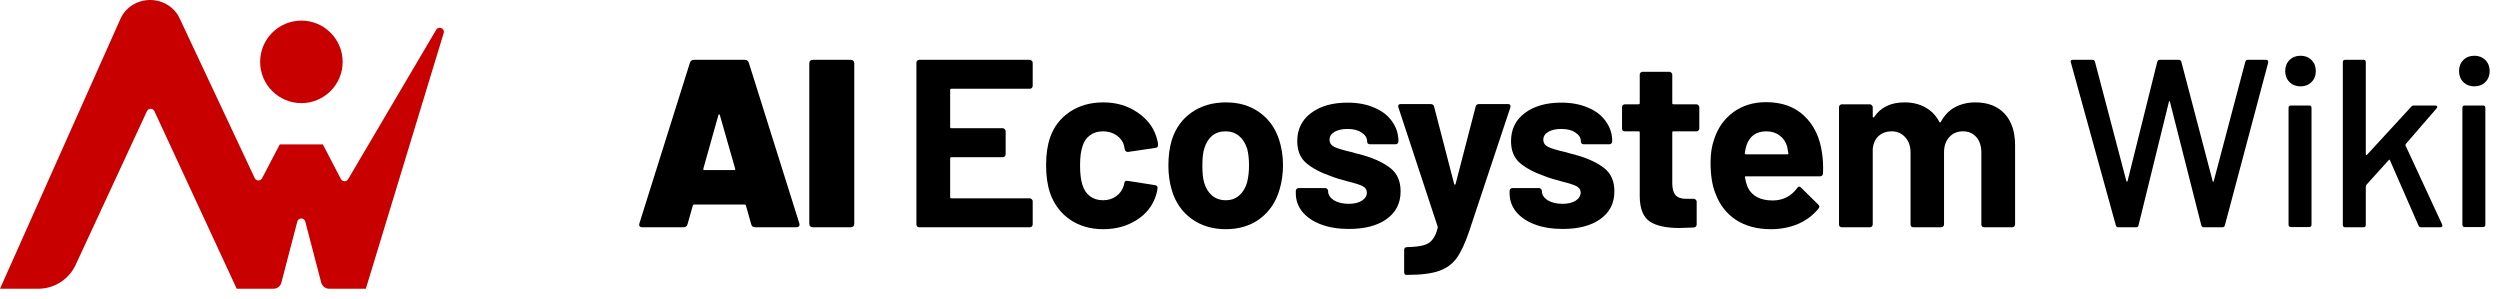 <svg width="209" height="25" viewBox="0 0 209 25" fill="none" xmlns="http://www.w3.org/2000/svg">
<path fill-rule="evenodd" clip-rule="evenodd" d="M27.522 24.139L30.584 24.139L37.09 2.769C37.209 2.378 36.67 2.142 36.463 2.493L29.101 14.983C28.963 15.216 28.623 15.207 28.498 14.967L26.989 12.07H23.388L21.911 14.901C21.779 15.154 21.414 15.147 21.293 14.888L15.045 1.592C14.632 0.642 13.67 0.017 12.597 0C11.523 -0.016 10.541 0.579 10.097 1.516L0 24.139H3.196C4.538 24.139 5.759 23.36 6.324 22.142L12.284 9.296C12.407 9.03 12.786 9.03 12.909 9.296L19.79 24.139H22.858C23.172 24.139 23.446 23.927 23.525 23.623L24.854 18.522C24.943 18.178 25.431 18.178 25.521 18.521L26.854 23.624C26.934 23.927 27.208 24.139 27.522 24.139ZM25.197 8.621C27.101 8.621 28.645 7.077 28.645 5.173C28.645 3.268 27.101 1.724 25.197 1.724C23.292 1.724 21.748 3.268 21.748 5.173C21.748 7.077 23.292 8.621 25.197 8.621Z" fill="#C80000"/>
<path d="M63.139 19C62.953 19 62.839 18.913 62.799 18.74L62.359 17.18C62.333 17.127 62.299 17.1 62.259 17.1H58.019C57.979 17.1 57.946 17.127 57.919 17.18L57.479 18.74C57.439 18.913 57.326 19 57.139 19H53.719C53.479 19 53.393 18.887 53.459 18.66L57.679 5.24C57.733 5.08 57.846 5 58.019 5H62.259C62.433 5 62.546 5.08 62.599 5.24L66.819 18.66C66.833 18.687 66.839 18.727 66.839 18.78C66.839 18.927 66.746 19 66.559 19H63.139ZM58.799 14.1C58.786 14.18 58.813 14.22 58.879 14.22H61.379C61.459 14.22 61.486 14.18 61.459 14.1L60.179 9.62C60.166 9.58 60.146 9.56 60.119 9.56C60.093 9.56 60.073 9.58 60.059 9.62L58.799 14.1Z" fill="black"/>
<path d="M67.957 19C67.863 19 67.79 18.973 67.737 18.92C67.683 18.867 67.657 18.793 67.657 18.7V5.3C67.657 5.207 67.683 5.133 67.737 5.08C67.79 5.027 67.863 5 67.957 5H71.117C71.21 5 71.283 5.027 71.337 5.08C71.39 5.133 71.417 5.207 71.417 5.3V18.7C71.417 18.793 71.39 18.867 71.337 18.92C71.283 18.973 71.21 19 71.117 19H67.957Z" fill="black"/>
<path d="M86.333 7.18C86.333 7.247 86.306 7.307 86.253 7.36C86.213 7.4 86.16 7.42 86.093 7.42H79.533C79.466 7.42 79.433 7.453 79.433 7.52V10.62C79.433 10.687 79.466 10.72 79.533 10.72H83.833C83.9 10.72 83.953 10.747 83.993 10.8C84.046 10.84 84.073 10.893 84.073 10.96V12.9C84.073 12.967 84.046 13.027 83.993 13.08C83.953 13.12 83.9 13.14 83.833 13.14H79.533C79.466 13.14 79.433 13.173 79.433 13.24V16.48C79.433 16.547 79.466 16.58 79.533 16.58H86.093C86.16 16.58 86.213 16.607 86.253 16.66C86.306 16.7 86.333 16.753 86.333 16.82V18.76C86.333 18.827 86.306 18.887 86.253 18.94C86.213 18.98 86.16 19 86.093 19H76.853C76.786 19 76.726 18.98 76.673 18.94C76.633 18.887 76.613 18.827 76.613 18.76V5.24C76.613 5.173 76.633 5.12 76.673 5.08C76.726 5.027 76.786 5 76.853 5H86.093C86.16 5 86.213 5.027 86.253 5.08C86.306 5.12 86.333 5.173 86.333 5.24V7.18Z" fill="black"/>
<path d="M92.233 19.16C91.166 19.16 90.239 18.893 89.453 18.36C88.679 17.827 88.126 17.093 87.793 16.16C87.566 15.493 87.453 14.707 87.453 13.8C87.453 12.907 87.566 12.133 87.793 11.48C88.113 10.573 88.666 9.86 89.453 9.34C90.239 8.82 91.166 8.56 92.233 8.56C93.299 8.56 94.233 8.827 95.033 9.36C95.846 9.893 96.386 10.567 96.653 11.38C96.759 11.7 96.813 11.94 96.813 12.1V12.14C96.813 12.26 96.746 12.333 96.613 12.36L94.313 12.7H94.273C94.153 12.7 94.073 12.633 94.033 12.5L93.973 12.18C93.879 11.833 93.673 11.547 93.353 11.32C93.033 11.093 92.653 10.98 92.213 10.98C91.786 10.98 91.426 11.087 91.133 11.3C90.839 11.513 90.633 11.807 90.513 12.18C90.366 12.58 90.293 13.127 90.293 13.82C90.293 14.513 90.359 15.06 90.493 15.46C90.613 15.86 90.819 16.173 91.113 16.4C91.419 16.627 91.786 16.74 92.213 16.74C92.626 16.74 92.986 16.633 93.293 16.42C93.613 16.193 93.833 15.887 93.953 15.5C93.966 15.473 93.973 15.433 93.973 15.38C93.986 15.367 93.993 15.347 93.993 15.32C94.006 15.16 94.099 15.093 94.273 15.12L96.573 15.48C96.706 15.507 96.773 15.58 96.773 15.7C96.773 15.807 96.733 16.007 96.653 16.3C96.373 17.193 95.826 17.893 95.013 18.4C94.213 18.907 93.286 19.16 92.233 19.16Z" fill="black"/>
<path d="M102.478 19.16C101.358 19.16 100.398 18.867 99.598 18.28C98.798 17.693 98.251 16.893 97.958 15.88C97.771 15.253 97.678 14.573 97.678 13.84C97.678 13.053 97.771 12.347 97.958 11.72C98.264 10.733 98.818 9.96 99.618 9.4C100.418 8.84 101.378 8.56 102.498 8.56C103.591 8.56 104.524 8.84 105.298 9.4C106.071 9.947 106.618 10.713 106.938 11.7C107.151 12.367 107.258 13.067 107.258 13.8C107.258 14.52 107.164 15.193 106.978 15.82C106.684 16.86 106.138 17.68 105.338 18.28C104.551 18.867 103.598 19.16 102.478 19.16ZM102.478 16.74C102.918 16.74 103.291 16.607 103.598 16.34C103.904 16.073 104.124 15.707 104.258 15.24C104.364 14.813 104.418 14.347 104.418 13.84C104.418 13.28 104.364 12.807 104.258 12.42C104.111 11.967 103.884 11.613 103.578 11.36C103.271 11.107 102.898 10.98 102.458 10.98C102.004 10.98 101.624 11.107 101.318 11.36C101.024 11.613 100.811 11.967 100.678 12.42C100.571 12.74 100.518 13.213 100.518 13.84C100.518 14.44 100.564 14.907 100.658 15.24C100.791 15.707 101.011 16.073 101.318 16.34C101.638 16.607 102.024 16.74 102.478 16.74Z" fill="black"/>
<path d="M112.77 19.14C111.877 19.14 111.097 19.013 110.43 18.76C109.764 18.507 109.244 18.153 108.87 17.7C108.51 17.247 108.33 16.733 108.33 16.16V15.96C108.33 15.893 108.35 15.84 108.39 15.8C108.444 15.747 108.504 15.72 108.57 15.72H110.79C110.857 15.72 110.91 15.747 110.95 15.8C111.004 15.84 111.03 15.893 111.03 15.96V15.98C111.03 16.273 111.19 16.527 111.51 16.74C111.844 16.94 112.257 17.04 112.75 17.04C113.204 17.04 113.57 16.953 113.85 16.78C114.13 16.593 114.27 16.367 114.27 16.1C114.27 15.86 114.15 15.68 113.91 15.56C113.67 15.44 113.277 15.313 112.73 15.18C112.104 15.02 111.61 14.867 111.25 14.72C110.397 14.427 109.717 14.067 109.21 13.64C108.704 13.213 108.45 12.6 108.45 11.8C108.45 10.813 108.83 10.033 109.59 9.46C110.364 8.873 111.384 8.58 112.65 8.58C113.504 8.58 114.25 8.72 114.89 9C115.53 9.267 116.024 9.647 116.37 10.14C116.73 10.633 116.91 11.193 116.91 11.82C116.91 11.887 116.884 11.947 116.83 12C116.79 12.04 116.737 12.06 116.67 12.06H114.53C114.464 12.06 114.404 12.04 114.35 12C114.31 11.947 114.29 11.887 114.29 11.82C114.29 11.527 114.137 11.28 113.83 11.08C113.537 10.88 113.144 10.78 112.65 10.78C112.21 10.78 111.85 10.86 111.57 11.02C111.29 11.18 111.15 11.4 111.15 11.68C111.15 11.947 111.284 12.147 111.55 12.28C111.83 12.413 112.29 12.553 112.93 12.7C113.077 12.74 113.244 12.787 113.43 12.84C113.617 12.88 113.817 12.933 114.03 13C114.977 13.28 115.724 13.64 116.27 14.08C116.817 14.52 117.09 15.16 117.09 16C117.09 16.987 116.697 17.76 115.91 18.32C115.137 18.867 114.09 19.14 112.77 19.14Z" fill="black"/>
<path d="M117.527 22.98C117.487 22.98 117.454 22.953 117.427 22.9C117.4 22.86 117.387 22.807 117.387 22.74V20.9C117.387 20.833 117.407 20.773 117.447 20.72C117.5 20.68 117.56 20.66 117.627 20.66C118.187 20.647 118.627 20.6 118.947 20.52C119.28 20.44 119.54 20.287 119.727 20.06C119.927 19.833 120.08 19.5 120.187 19.06C120.2 19.033 120.2 18.993 120.187 18.94L116.907 8.98C116.894 8.953 116.887 8.92 116.887 8.88C116.887 8.76 116.96 8.7 117.107 8.7H119.607C119.754 8.7 119.847 8.767 119.887 8.9L121.567 15.38C121.58 15.42 121.6 15.44 121.627 15.44C121.654 15.44 121.674 15.42 121.687 15.38L123.367 8.9C123.407 8.767 123.5 8.7 123.647 8.7H126.087C126.167 8.7 126.22 8.727 126.247 8.78C126.287 8.82 126.294 8.887 126.267 8.98L122.807 19.38C122.474 20.353 122.134 21.08 121.787 21.56C121.44 22.053 120.954 22.413 120.327 22.64C119.7 22.867 118.814 22.98 117.667 22.98H117.527Z" fill="black"/>
<path d="M130.642 19.14C129.749 19.14 128.969 19.013 128.302 18.76C127.636 18.507 127.116 18.153 126.742 17.7C126.382 17.247 126.202 16.733 126.202 16.16V15.96C126.202 15.893 126.222 15.84 126.262 15.8C126.316 15.747 126.376 15.72 126.442 15.72H128.662C128.729 15.72 128.782 15.747 128.822 15.8C128.876 15.84 128.902 15.893 128.902 15.96V15.98C128.902 16.273 129.062 16.527 129.382 16.74C129.716 16.94 130.129 17.04 130.622 17.04C131.076 17.04 131.442 16.953 131.722 16.78C132.002 16.593 132.142 16.367 132.142 16.1C132.142 15.86 132.022 15.68 131.782 15.56C131.542 15.44 131.149 15.313 130.602 15.18C129.976 15.02 129.482 14.867 129.122 14.72C128.269 14.427 127.589 14.067 127.082 13.64C126.576 13.213 126.322 12.6 126.322 11.8C126.322 10.813 126.702 10.033 127.462 9.46C128.236 8.873 129.256 8.58 130.522 8.58C131.376 8.58 132.122 8.72 132.762 9C133.402 9.267 133.896 9.647 134.242 10.14C134.602 10.633 134.782 11.193 134.782 11.82C134.782 11.887 134.756 11.947 134.702 12C134.662 12.04 134.609 12.06 134.542 12.06H132.402C132.336 12.06 132.276 12.04 132.222 12C132.182 11.947 132.162 11.887 132.162 11.82C132.162 11.527 132.009 11.28 131.702 11.08C131.409 10.88 131.016 10.78 130.522 10.78C130.082 10.78 129.722 10.86 129.442 11.02C129.162 11.18 129.022 11.4 129.022 11.68C129.022 11.947 129.156 12.147 129.422 12.28C129.702 12.413 130.162 12.553 130.802 12.7C130.949 12.74 131.116 12.787 131.302 12.84C131.489 12.88 131.689 12.933 131.902 13C132.849 13.28 133.596 13.64 134.142 14.08C134.689 14.52 134.962 15.16 134.962 16C134.962 16.987 134.569 17.76 133.782 18.32C133.009 18.867 131.962 19.14 130.642 19.14Z" fill="black"/>
<path d="M142.062 10.74C142.062 10.807 142.035 10.867 141.982 10.92C141.942 10.96 141.889 10.98 141.822 10.98H139.902C139.835 10.98 139.802 11.013 139.802 11.08V15.32C139.802 15.76 139.889 16.087 140.062 16.3C140.249 16.513 140.542 16.62 140.942 16.62H141.602C141.669 16.62 141.722 16.647 141.762 16.7C141.815 16.74 141.842 16.793 141.842 16.86V18.76C141.842 18.907 141.762 18.993 141.602 19.02C141.042 19.047 140.642 19.06 140.402 19.06C139.295 19.06 138.469 18.88 137.922 18.52C137.375 18.147 137.095 17.453 137.082 16.44V11.08C137.082 11.013 137.049 10.98 136.982 10.98H135.842C135.775 10.98 135.715 10.96 135.662 10.92C135.622 10.867 135.602 10.807 135.602 10.74V8.96C135.602 8.893 135.622 8.84 135.662 8.8C135.715 8.747 135.775 8.72 135.842 8.72H136.982C137.049 8.72 137.082 8.687 137.082 8.62V6.24C137.082 6.173 137.102 6.12 137.142 6.08C137.195 6.027 137.255 6 137.322 6H139.562C139.629 6 139.682 6.027 139.722 6.08C139.775 6.12 139.802 6.173 139.802 6.24V8.62C139.802 8.687 139.835 8.72 139.902 8.72H141.822C141.889 8.72 141.942 8.747 141.982 8.8C142.035 8.84 142.062 8.893 142.062 8.96V10.74Z" fill="black"/>
<path d="M152.323 12.8C152.403 13.307 152.429 13.873 152.403 14.5C152.389 14.66 152.303 14.74 152.143 14.74H145.963C145.883 14.74 145.856 14.773 145.883 14.84C145.923 15.107 145.996 15.373 146.103 15.64C146.449 16.387 147.156 16.76 148.223 16.76C149.076 16.747 149.749 16.4 150.243 15.72C150.296 15.64 150.356 15.6 150.423 15.6C150.463 15.6 150.509 15.627 150.563 15.68L152.003 17.1C152.069 17.167 152.103 17.227 152.103 17.28C152.103 17.307 152.076 17.36 152.023 17.44C151.583 17.987 151.016 18.413 150.323 18.72C149.629 19.013 148.869 19.16 148.043 19.16C146.896 19.16 145.923 18.9 145.123 18.38C144.336 17.86 143.769 17.133 143.423 16.2C143.143 15.533 143.003 14.66 143.003 13.58C143.003 12.847 143.103 12.2 143.303 11.64C143.61 10.693 144.143 9.94 144.903 9.38C145.676 8.82 146.589 8.54 147.643 8.54C148.976 8.54 150.043 8.927 150.843 9.7C151.656 10.473 152.149 11.507 152.323 12.8ZM147.663 10.98C146.823 10.98 146.269 11.373 146.003 12.16C145.949 12.333 145.903 12.547 145.863 12.8C145.863 12.867 145.896 12.9 145.963 12.9H149.423C149.503 12.9 149.529 12.867 149.503 12.8C149.436 12.413 149.403 12.227 149.403 12.24C149.283 11.84 149.069 11.533 148.763 11.32C148.469 11.093 148.103 10.98 147.663 10.98Z" fill="black"/>
<path d="M165.141 8.56C166.181 8.56 166.994 8.873 167.581 9.5C168.167 10.127 168.461 11.007 168.461 12.14V18.76C168.461 18.827 168.434 18.887 168.381 18.94C168.341 18.98 168.287 19 168.221 19H165.881C165.814 19 165.754 18.98 165.701 18.94C165.661 18.887 165.641 18.827 165.641 18.76V12.76C165.641 12.213 165.501 11.78 165.221 11.46C164.941 11.14 164.567 10.98 164.101 10.98C163.634 10.98 163.254 11.14 162.961 11.46C162.667 11.78 162.521 12.207 162.521 12.74V18.76C162.521 18.827 162.494 18.887 162.441 18.94C162.401 18.98 162.347 19 162.281 19H159.961C159.894 19 159.834 18.98 159.781 18.94C159.741 18.887 159.721 18.827 159.721 18.76V12.76C159.721 12.227 159.574 11.8 159.281 11.48C158.987 11.147 158.607 10.98 158.141 10.98C157.714 10.98 157.354 11.107 157.061 11.36C156.781 11.613 156.614 11.967 156.561 12.42V18.76C156.561 18.827 156.534 18.887 156.481 18.94C156.441 18.98 156.387 19 156.321 19H153.981C153.914 19 153.854 18.98 153.801 18.94C153.761 18.887 153.741 18.827 153.741 18.76V8.96C153.741 8.893 153.761 8.84 153.801 8.8C153.854 8.747 153.914 8.72 153.981 8.72H156.321C156.387 8.72 156.441 8.747 156.481 8.8C156.534 8.84 156.561 8.893 156.561 8.96V9.74C156.561 9.78 156.574 9.807 156.601 9.82C156.627 9.833 156.654 9.82 156.681 9.78C157.227 8.967 158.074 8.56 159.221 8.56C159.887 8.56 160.467 8.7 160.961 8.98C161.467 9.26 161.854 9.66 162.121 10.18C162.161 10.26 162.207 10.26 162.261 10.18C162.554 9.633 162.947 9.227 163.441 8.96C163.947 8.693 164.514 8.56 165.141 8.56Z" fill="black"/>
<path d="M177.104 19C176.984 19 176.911 18.947 176.884 18.84L173.124 5.22L173.104 5.16C173.104 5.053 173.171 5 173.304 5H174.924C175.044 5 175.117 5.06 175.144 5.18L177.764 15.14C177.777 15.167 177.791 15.18 177.804 15.18C177.831 15.18 177.851 15.167 177.864 15.14L180.344 5.18C180.371 5.06 180.444 5 180.564 5H182.144C182.264 5 182.337 5.06 182.364 5.18L184.984 15.16C184.997 15.187 185.011 15.2 185.024 15.2C185.037 15.2 185.051 15.187 185.064 15.16L187.704 5.18C187.731 5.06 187.804 5 187.924 5H189.444C189.511 5 189.557 5.02 189.584 5.06C189.624 5.1 189.637 5.153 189.624 5.22L186.004 18.82C185.977 18.94 185.904 19 185.784 19H184.244C184.124 19 184.051 18.94 184.024 18.82L181.404 8.5C181.391 8.46 181.377 8.44 181.364 8.44C181.351 8.44 181.337 8.46 181.324 8.5L178.784 18.82C178.771 18.94 178.697 19 178.564 19H177.104Z" fill="black"/>
<path d="M192.323 7.22C191.949 7.22 191.643 7.1 191.403 6.86C191.163 6.62 191.043 6.313 191.043 5.94C191.043 5.567 191.163 5.26 191.403 5.02C191.643 4.78 191.949 4.66 192.323 4.66C192.696 4.66 193.003 4.78 193.243 5.02C193.483 5.26 193.603 5.567 193.603 5.94C193.603 6.313 193.483 6.62 193.243 6.86C193.003 7.1 192.696 7.22 192.323 7.22ZM191.523 18.98C191.389 18.98 191.323 18.913 191.323 18.78V9.02C191.323 8.887 191.389 8.82 191.523 8.82H193.043C193.176 8.82 193.243 8.887 193.243 9.02V18.78C193.243 18.913 193.176 18.98 193.043 18.98H191.523Z" fill="black"/>
<path d="M196.06 19C195.927 19 195.86 18.933 195.86 18.8V5.2C195.86 5.067 195.927 5 196.06 5H197.58C197.714 5 197.78 5.067 197.78 5.2V12.9C197.78 12.927 197.794 12.947 197.82 12.96C197.847 12.973 197.867 12.967 197.88 12.94L201.58 8.92C201.634 8.853 201.714 8.82 201.82 8.82H203.6C203.68 8.82 203.727 8.847 203.74 8.9C203.767 8.94 203.754 8.993 203.7 9.06L201.12 12.04C201.094 12.093 201.087 12.133 201.1 12.16L204.16 18.76L204.18 18.84C204.18 18.947 204.12 19 204 19H202.4C202.294 19 202.22 18.947 202.18 18.84L199.8 13.4C199.774 13.333 199.74 13.327 199.7 13.38L197.82 15.46C197.794 15.513 197.78 15.547 197.78 15.56V18.8C197.78 18.933 197.714 19 197.58 19H196.06Z" fill="black"/>
<path d="M206.855 7.22C206.481 7.22 206.175 7.1 205.935 6.86C205.695 6.62 205.575 6.313 205.575 5.94C205.575 5.567 205.695 5.26 205.935 5.02C206.175 4.78 206.481 4.66 206.855 4.66C207.228 4.66 207.535 4.78 207.775 5.02C208.015 5.26 208.135 5.567 208.135 5.94C208.135 6.313 208.015 6.62 207.775 6.86C207.535 7.1 207.228 7.22 206.855 7.22ZM206.055 18.98C205.921 18.98 205.855 18.913 205.855 18.78V9.02C205.855 8.887 205.921 8.82 206.055 8.82H207.575C207.708 8.82 207.775 8.887 207.775 9.02V18.78C207.775 18.913 207.708 18.98 207.575 18.98H206.055Z" fill="black"/>
</svg>
